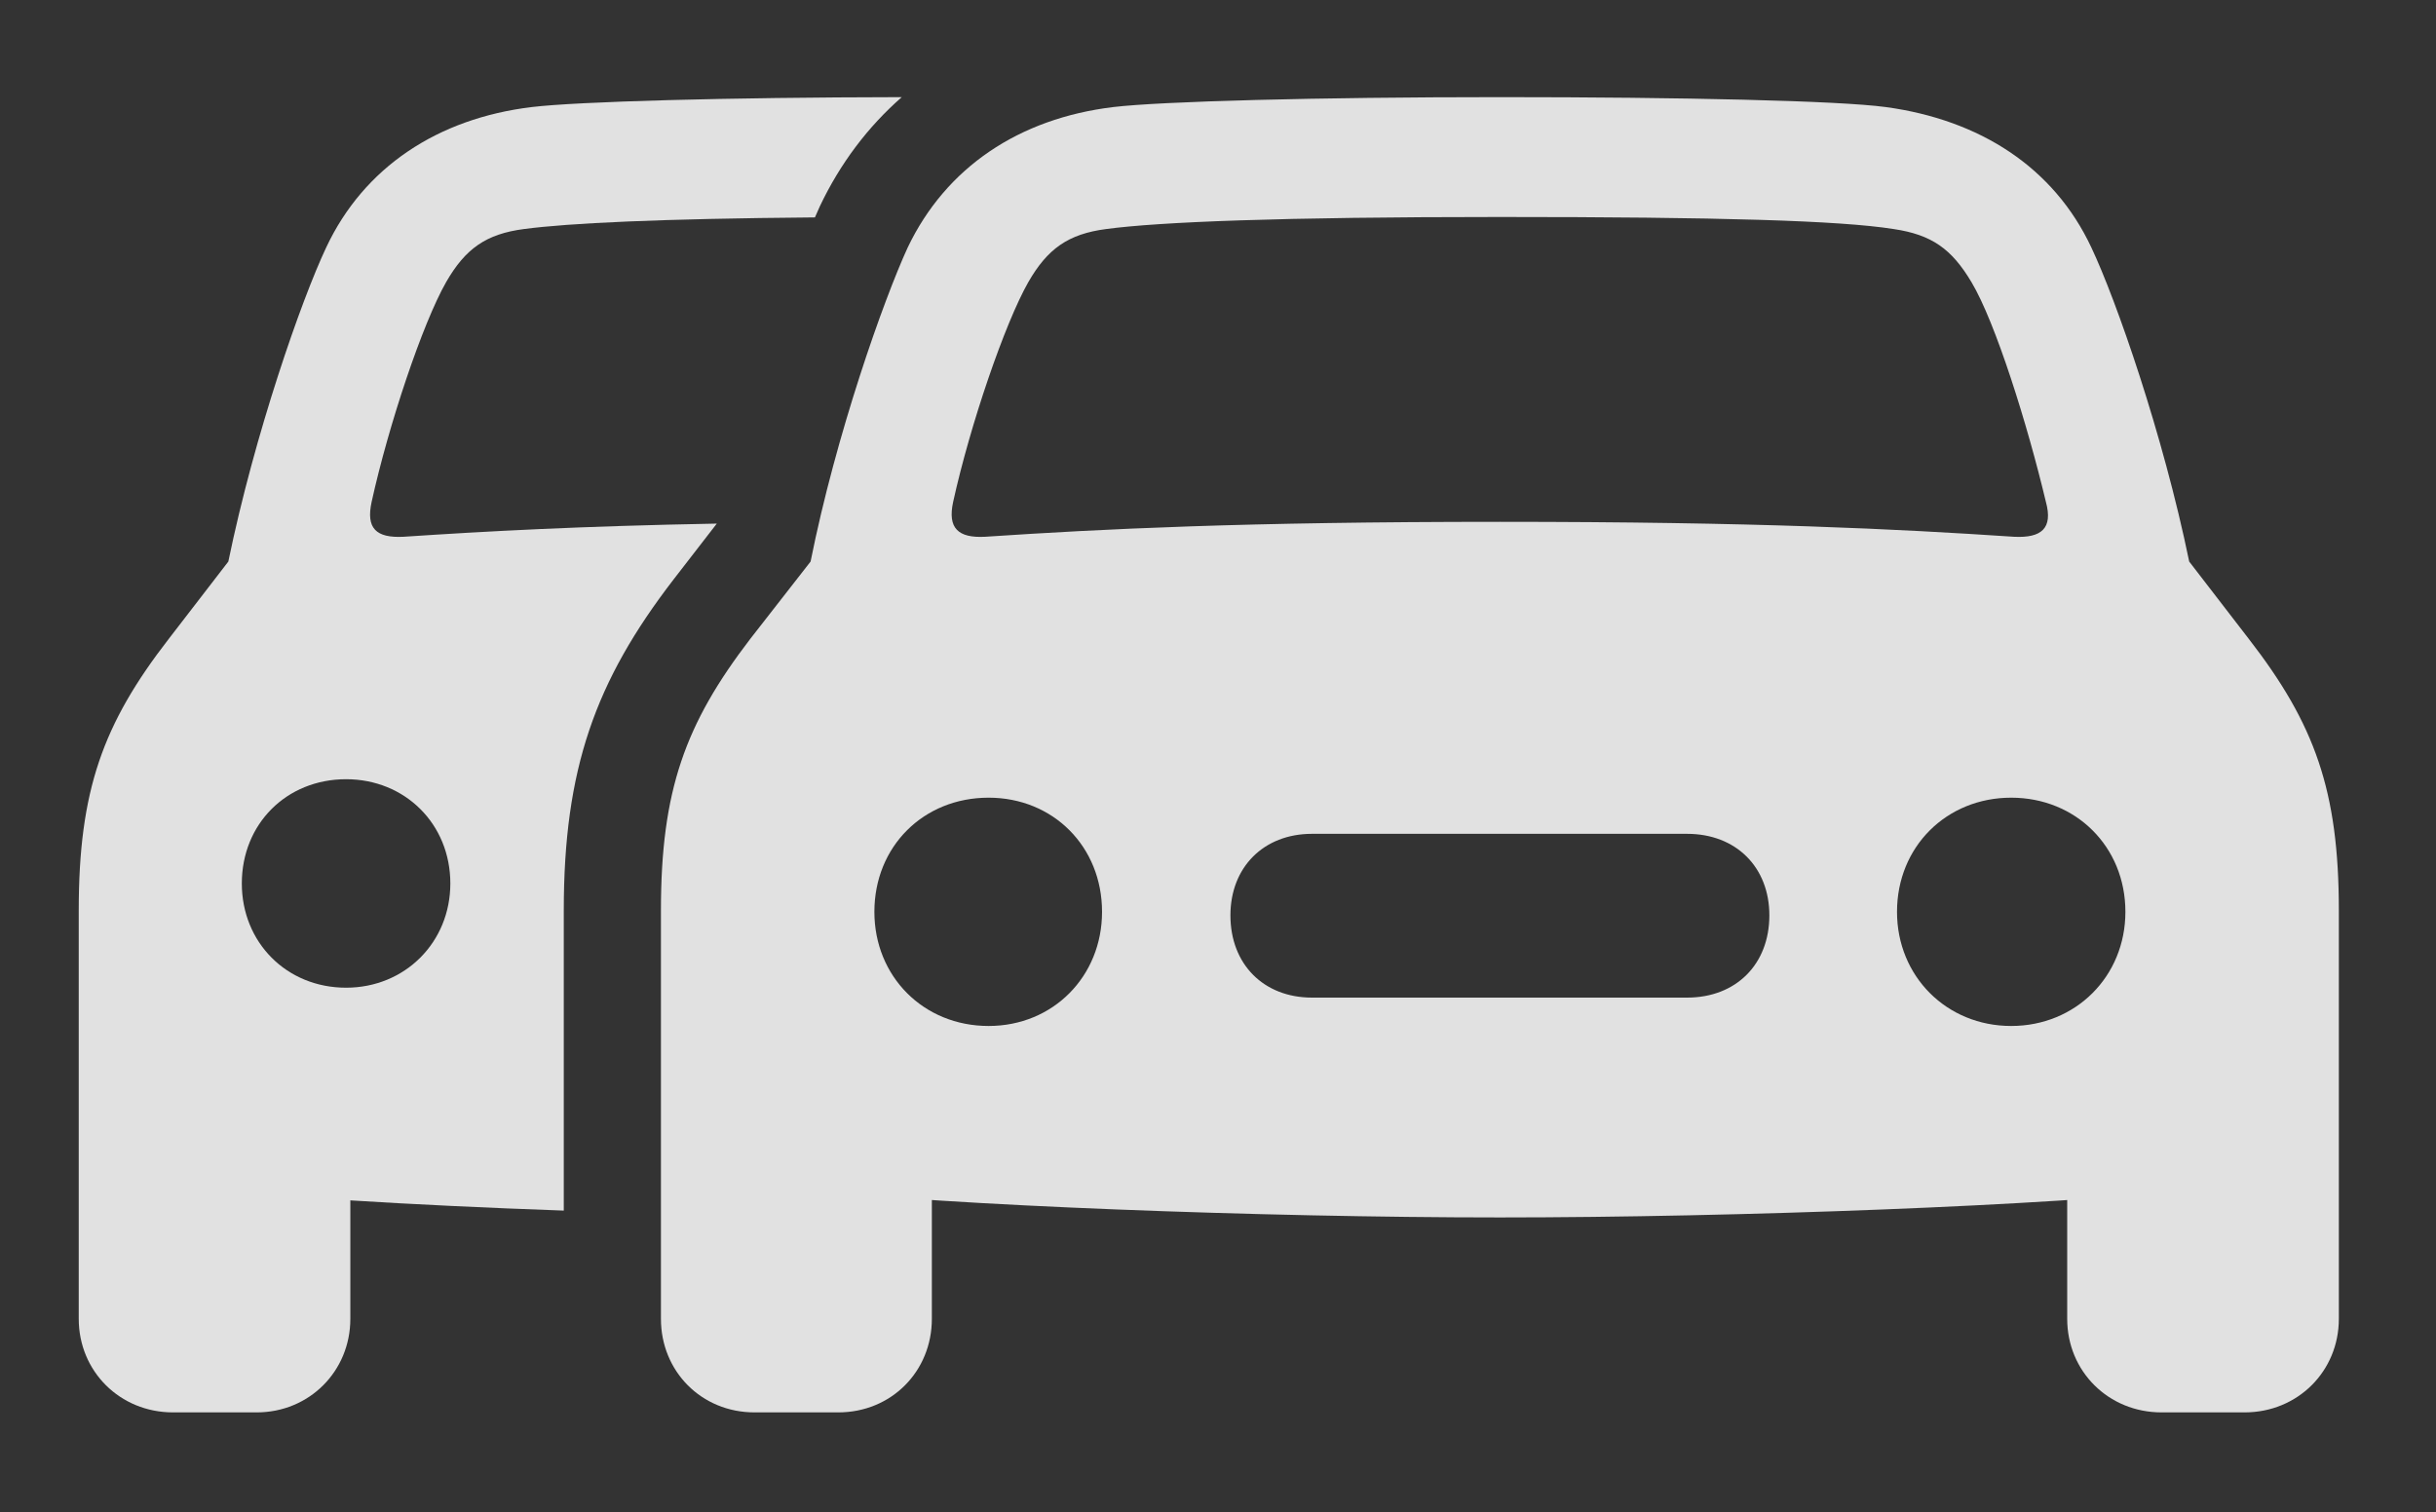<?xml version="1.0" encoding="UTF-8"?>
<!--Generator: Apple Native CoreSVG 326-->
<!DOCTYPE svg
PUBLIC "-//W3C//DTD SVG 1.1//EN"
       "http://www.w3.org/Graphics/SVG/1.1/DTD/svg11.dtd">
<svg version="1.1" xmlns="http://www.w3.org/2000/svg" xmlns:xlink="http://www.w3.org/1999/xlink" viewBox="0 0 46.963 29.162">
 <rect x="0" y="0" width="46.963" height="29.162" fill="#333333" stroke="none"/>
 <g>
  <rect height="29.162" opacity="0" width="46.963" x="0" y="0"/>
  <path d="M15.805 3.979L15.711 4.192C12.717 4.217 10.967 4.302 10.104 4.416C9.365 4.512 8.969 4.799 8.6 5.441C8.148 6.234 7.492 8.189 7.164 9.68C7.055 10.185 7.246 10.377 7.779 10.35C9.371 10.244 11.177 10.145 13.819 10.096L12.988 11.17C11.471 13.139 10.869 14.834 10.869 17.555L10.869 23.343C9.375 23.29 7.958 23.222 6.754 23.146L6.754 25.43C6.754 26.441 5.961 27.234 4.949 27.234L3.336 27.234C2.311 27.234 1.518 26.441 1.518 25.43L1.518 17.555C1.518 15.244 1.982 13.959 3.254 12.318L4.402 10.828C4.908 8.367 5.811 5.783 6.289 4.771C7.014 3.227 8.436 2.283 10.254 2.064C11.143 1.958 13.991 1.878 17.385 1.873C16.735 2.442 16.199 3.148 15.805 3.979ZM4.662 17.035C4.662 18.17 5.523 19.045 6.672 19.045C7.807 19.045 8.682 18.17 8.682 17.035C8.682 15.887 7.807 15.025 6.672 15.025C5.523 15.025 4.662 15.887 4.662 17.035Z" fill="white" fill-opacity="0.85"/>
  <path d="M18.375 9.68C18.703 8.189 19.373 6.234 19.824 5.441C20.193 4.799 20.59 4.512 21.328 4.416C22.354 4.279 24.678 4.184 28.916 4.184C33.141 4.184 35.465 4.252 36.504 4.416C37.242 4.525 37.625 4.799 38.008 5.441C38.473 6.221 39.088 8.189 39.443 9.68C39.58 10.185 39.361 10.377 38.828 10.35C36.559 10.199 33.852 10.062 28.916 10.062C23.967 10.062 21.26 10.199 18.99 10.35C18.471 10.377 18.266 10.185 18.375 9.68ZM19.059 19.783C17.801 19.783 16.857 18.826 16.857 17.582C16.857 16.324 17.801 15.381 19.059 15.381C20.303 15.381 21.246 16.324 21.246 17.582C21.246 18.826 20.303 19.783 19.059 19.783ZM25.293 19.236C24.363 19.236 23.721 18.594 23.721 17.65C23.721 16.721 24.363 16.078 25.293 16.078L32.525 16.078C33.469 16.078 34.111 16.721 34.111 17.65C34.111 18.594 33.469 19.236 32.525 19.236ZM38.773 19.783C37.529 19.783 36.572 18.826 36.572 17.582C36.572 16.324 37.529 15.381 38.773 15.381C40.018 15.381 40.975 16.324 40.975 17.582C40.975 18.826 40.018 19.783 38.773 19.783ZM28.916 23.475C33.51 23.475 39.607 23.242 42.205 22.941C44.051 22.736 45.09 21.711 45.09 19.961L45.09 17.555C45.09 15.244 44.625 13.959 43.353 12.318L42.205 10.828C41.699 8.367 40.797 5.783 40.318 4.771C39.594 3.227 38.172 2.311 36.353 2.064C35.438 1.941 32.443 1.873 28.916 1.873C25.375 1.873 22.381 1.955 21.465 2.064C19.646 2.283 18.238 3.227 17.5 4.771C17.035 5.783 16.119 8.367 15.627 10.828L14.465 12.318C13.207 13.959 12.742 15.244 12.742 17.555L12.742 19.961C12.742 21.711 13.768 22.736 15.627 22.941C18.211 23.242 24.322 23.475 28.916 23.475ZM14.547 27.234L16.16 27.234C17.186 27.234 17.965 26.441 17.965 25.43L17.965 22.025L12.742 19.537L12.742 25.43C12.742 26.441 13.521 27.234 14.547 27.234ZM41.672 27.234L43.272 27.234C44.297 27.234 45.09 26.441 45.09 25.43L45.09 19.537L39.853 22.025L39.853 25.43C39.853 26.441 40.647 27.234 41.672 27.234Z" fill="white" fill-opacity="0.85"/>
 </g>
</svg>
